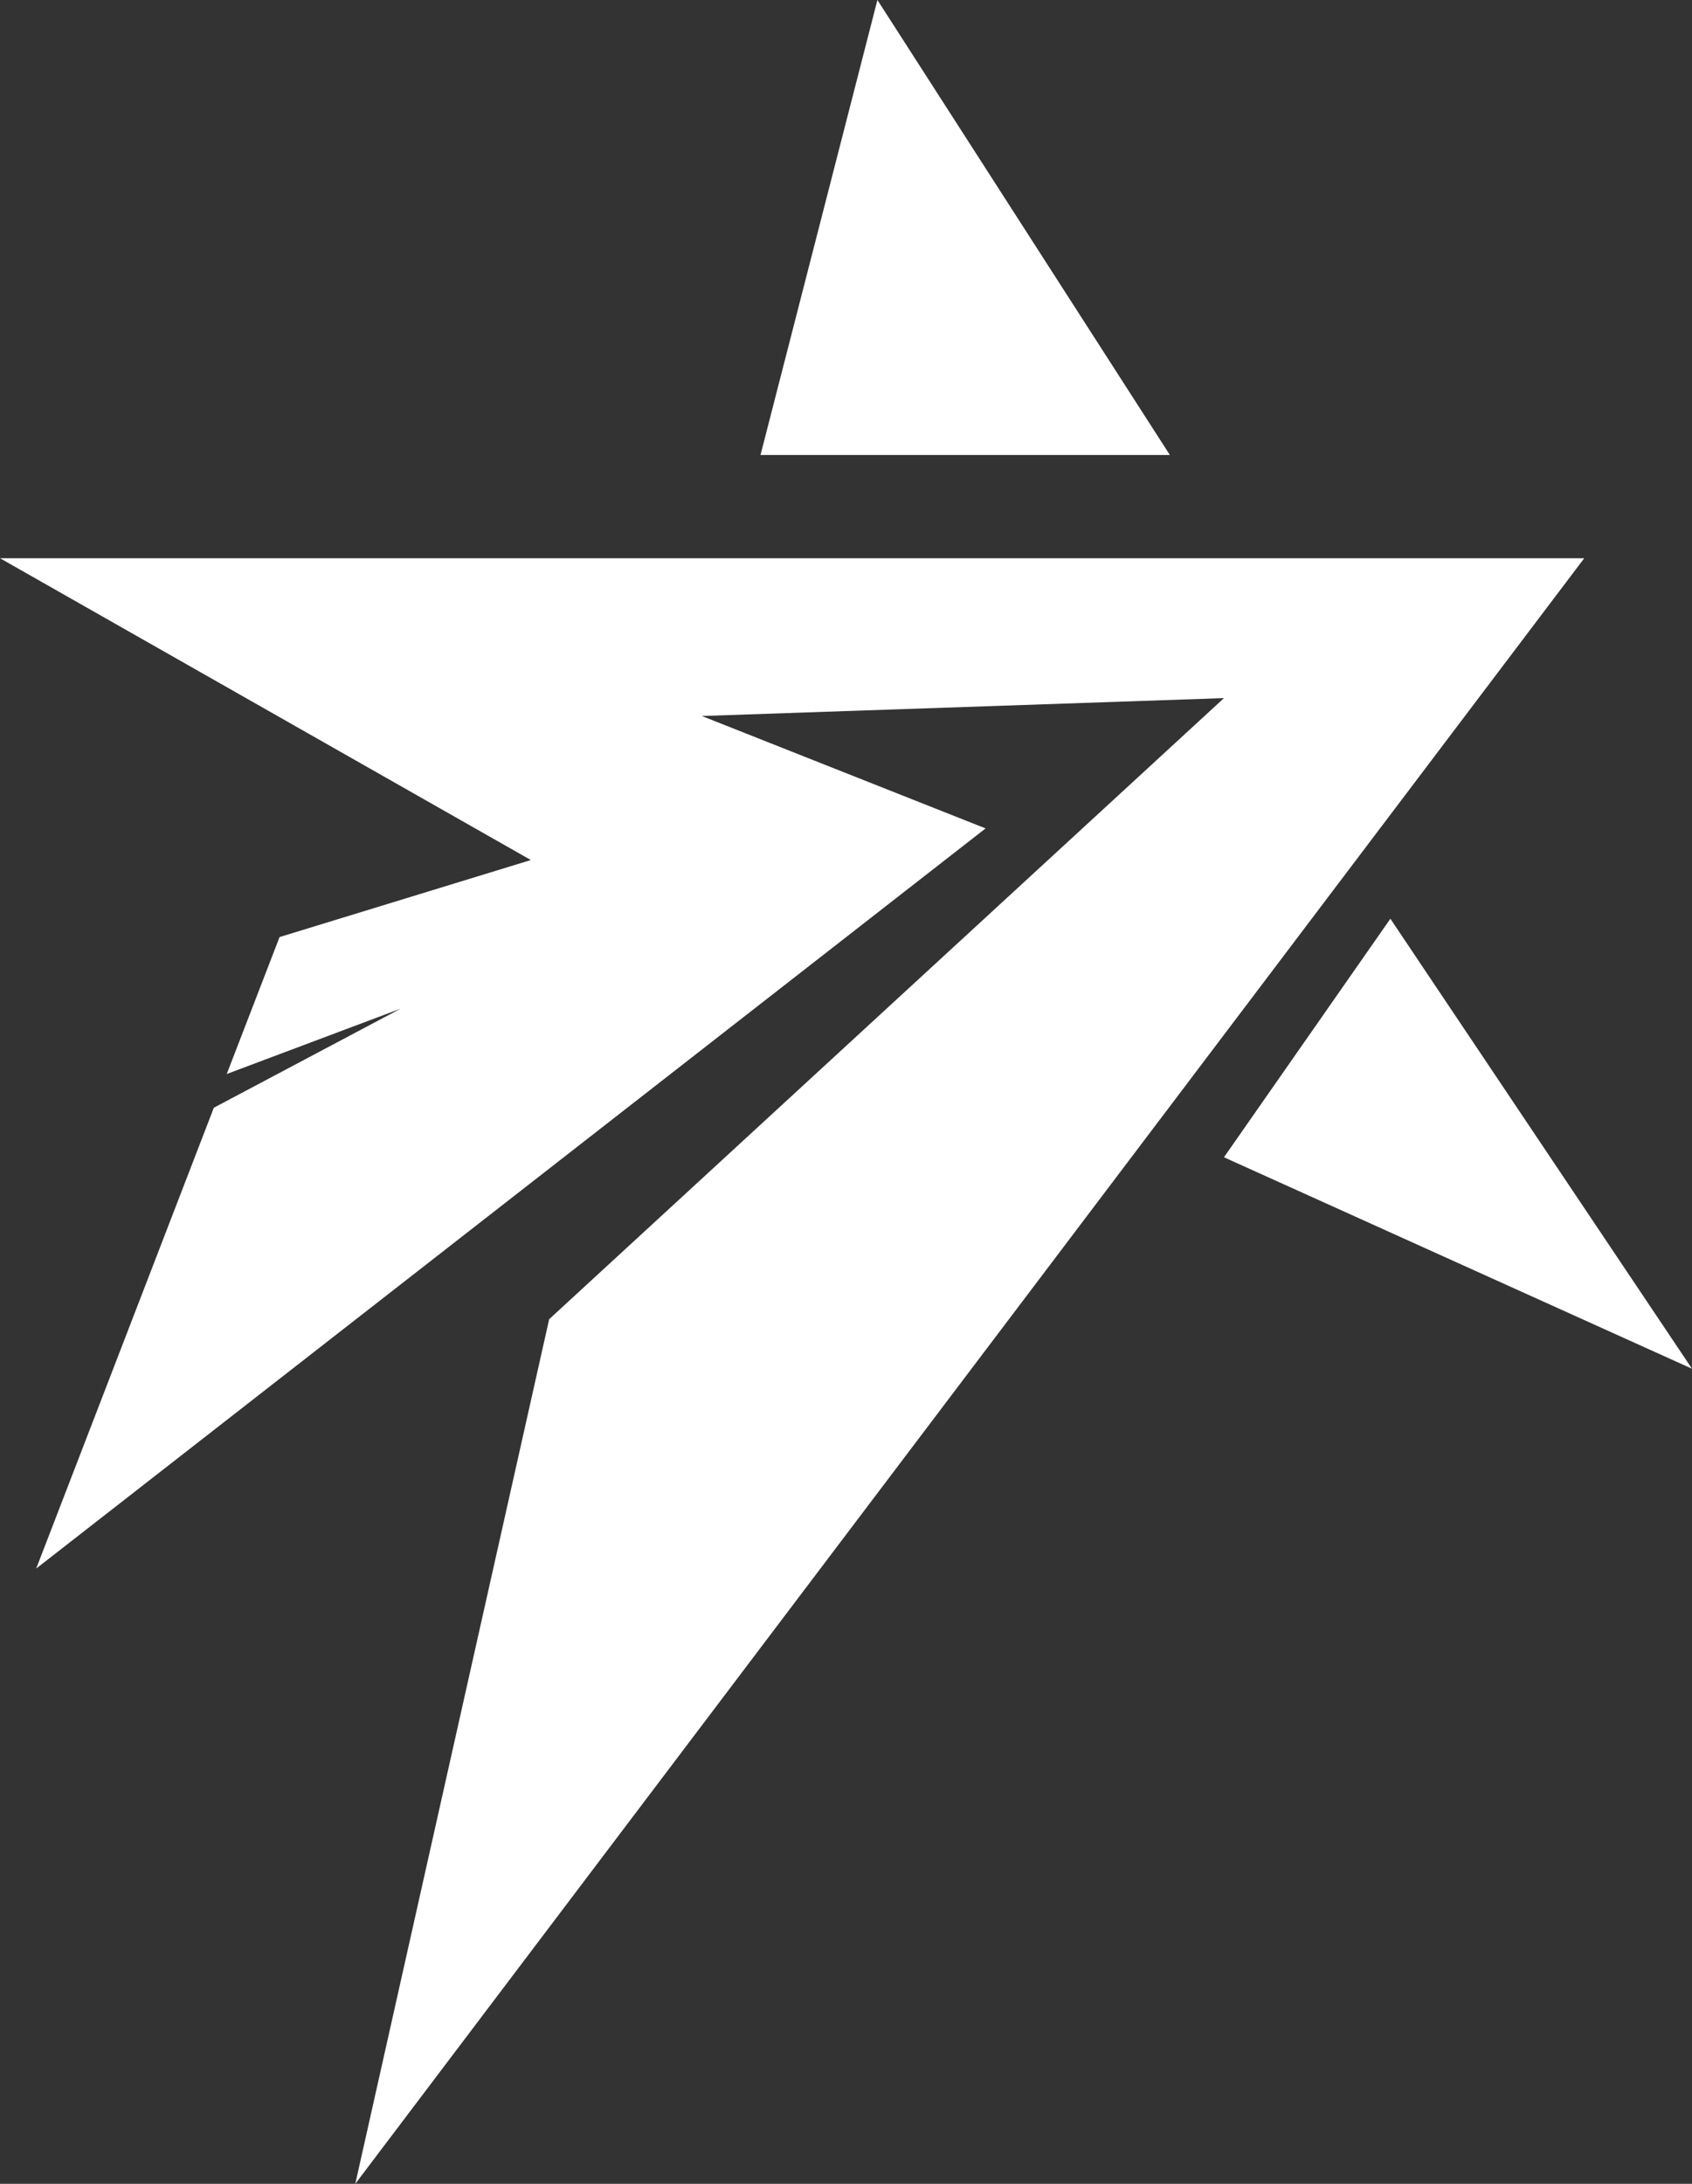 <svg xmlns="http://www.w3.org/2000/svg" viewBox="0 0 40.67 52.46"><rect x="0" y="0" width="40.67" height="52.46" fill="#333333" stroke="none"/><defs><style>.cls-1{fill:#fff;}</style></defs><title>stellar-svg</title><g id="Layer_2" data-name="Layer 2"><g id="logo"><polygon class="cls-1" points="21.09 0 18.28 10.93 28.12 10.93 21.09 0"/><polygon class="cls-1" points="29.42 27.8 40.67 32.88 33.42 22.07 29.42 27.8"/><polygon class="cls-1" points="13.2 31.69 8.54 52.46 38.08 13.41 0 13.41 12.76 20.66 6.72 22.51 5.45 25.8 9.63 24.23 5.14 26.61 0.87 37.68 23.69 19.9 16.87 17.2 29.42 16.77 13.2 31.69"/></g></g></svg>